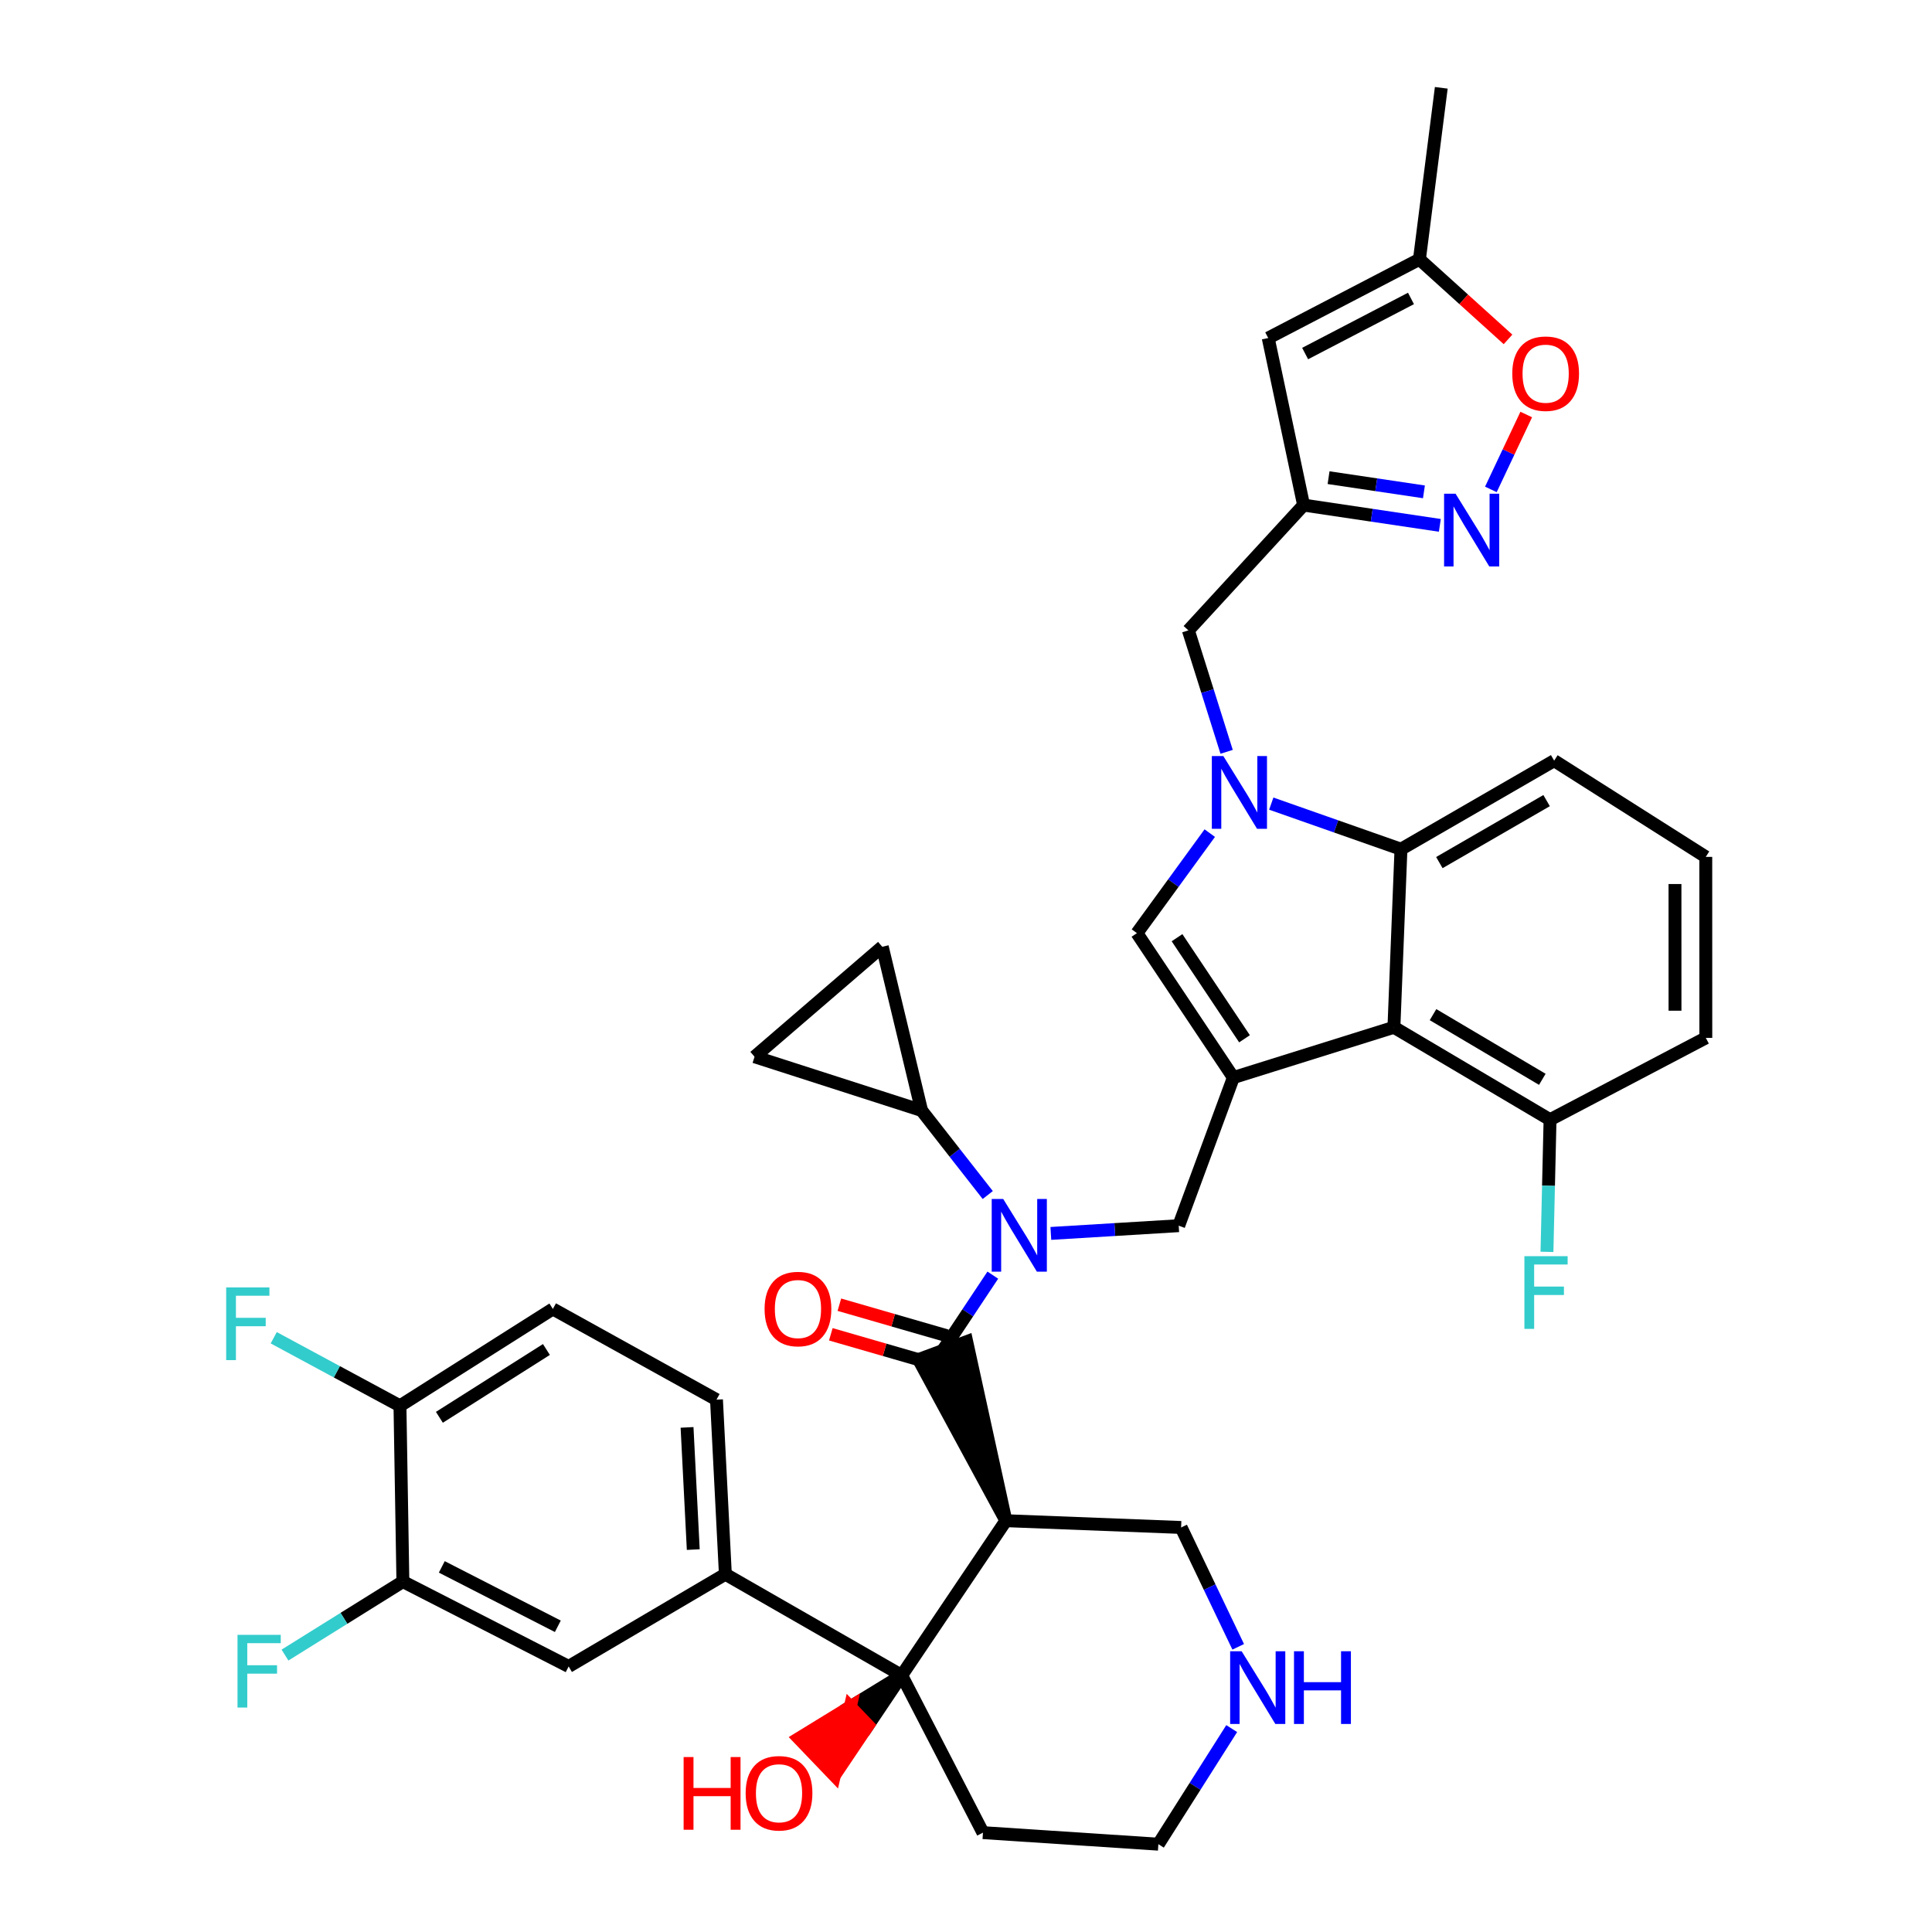 <?xml version='1.0' encoding='iso-8859-1'?>
<svg version='1.1' baseProfile='full'
              xmlns='http://www.w3.org/2000/svg'
                      xmlns:rdkit='http://www.rdkit.org/xml'
                      xmlns:xlink='http://www.w3.org/1999/xlink'
                  xml:space='preserve'
width='300px' height='300px' viewBox='0 0 300 300'>
<!-- END OF HEADER -->
<rect style='opacity:1.0;fill:#FFFFFF;stroke:none' width='300' height='300' x='0' y='0'> </rect>
<path class='bond-0' d='M 223.801,13.636 L 220.409,40.265' style='fill:none;fill-rule:evenodd;stroke:#000000;stroke-width:2.0px;stroke-linecap:butt;stroke-linejoin:miter;stroke-opacity:1' />
<path class='bond-1' d='M 220.409,40.265 L 196.929,52.489' style='fill:none;fill-rule:evenodd;stroke:#000000;stroke-width:2.0px;stroke-linecap:butt;stroke-linejoin:miter;stroke-opacity:1' />
<path class='bond-1' d='M 219.096,46.342 L 202.66,54.899' style='fill:none;fill-rule:evenodd;stroke:#000000;stroke-width:2.0px;stroke-linecap:butt;stroke-linejoin:miter;stroke-opacity:1' />
<path class='bond-38' d='M 220.409,40.265 L 227.287,46.483' style='fill:none;fill-rule:evenodd;stroke:#000000;stroke-width:2.0px;stroke-linecap:butt;stroke-linejoin:miter;stroke-opacity:1' />
<path class='bond-38' d='M 227.287,46.483 L 234.166,52.701' style='fill:none;fill-rule:evenodd;stroke:#FF0000;stroke-width:2.0px;stroke-linecap:butt;stroke-linejoin:miter;stroke-opacity:1' />
<path class='bond-2' d='M 196.929,52.489 L 202.422,78.431' style='fill:none;fill-rule:evenodd;stroke:#000000;stroke-width:2.0px;stroke-linecap:butt;stroke-linejoin:miter;stroke-opacity:1' />
<path class='bond-3' d='M 202.422,78.431 L 184.531,97.885' style='fill:none;fill-rule:evenodd;stroke:#000000;stroke-width:2.0px;stroke-linecap:butt;stroke-linejoin:miter;stroke-opacity:1' />
<path class='bond-36' d='M 202.422,78.431 L 213,80.004' style='fill:none;fill-rule:evenodd;stroke:#000000;stroke-width:2.0px;stroke-linecap:butt;stroke-linejoin:miter;stroke-opacity:1' />
<path class='bond-36' d='M 213,80.004 L 223.578,81.578' style='fill:none;fill-rule:evenodd;stroke:#0000FF;stroke-width:2.0px;stroke-linecap:butt;stroke-linejoin:miter;stroke-opacity:1' />
<path class='bond-36' d='M 206.299,74.171 L 213.703,75.273' style='fill:none;fill-rule:evenodd;stroke:#000000;stroke-width:2.0px;stroke-linecap:butt;stroke-linejoin:miter;stroke-opacity:1' />
<path class='bond-36' d='M 213.703,75.273 L 221.108,76.374' style='fill:none;fill-rule:evenodd;stroke:#0000FF;stroke-width:2.0px;stroke-linecap:butt;stroke-linejoin:miter;stroke-opacity:1' />
<path class='bond-4' d='M 184.531,97.885 L 187.5,107.314' style='fill:none;fill-rule:evenodd;stroke:#000000;stroke-width:2.0px;stroke-linecap:butt;stroke-linejoin:miter;stroke-opacity:1' />
<path class='bond-4' d='M 187.5,107.314 L 190.47,116.743' style='fill:none;fill-rule:evenodd;stroke:#0000FF;stroke-width:2.0px;stroke-linecap:butt;stroke-linejoin:miter;stroke-opacity:1' />
<path class='bond-5' d='M 187.852,129.367 L 182.197,137.132' style='fill:none;fill-rule:evenodd;stroke:#0000FF;stroke-width:2.0px;stroke-linecap:butt;stroke-linejoin:miter;stroke-opacity:1' />
<path class='bond-5' d='M 182.197,137.132 L 176.542,144.897' style='fill:none;fill-rule:evenodd;stroke:#000000;stroke-width:2.0px;stroke-linecap:butt;stroke-linejoin:miter;stroke-opacity:1' />
<path class='bond-39' d='M 197.402,124.785 L 207.471,128.324' style='fill:none;fill-rule:evenodd;stroke:#0000FF;stroke-width:2.0px;stroke-linecap:butt;stroke-linejoin:miter;stroke-opacity:1' />
<path class='bond-39' d='M 207.471,128.324 L 217.541,131.864' style='fill:none;fill-rule:evenodd;stroke:#000000;stroke-width:2.0px;stroke-linecap:butt;stroke-linejoin:miter;stroke-opacity:1' />
<path class='bond-6' d='M 176.542,144.897 L 191.515,167.322' style='fill:none;fill-rule:evenodd;stroke:#000000;stroke-width:2.0px;stroke-linecap:butt;stroke-linejoin:miter;stroke-opacity:1' />
<path class='bond-6' d='M 182.767,145.604 L 193.247,161.302' style='fill:none;fill-rule:evenodd;stroke:#000000;stroke-width:2.0px;stroke-linecap:butt;stroke-linejoin:miter;stroke-opacity:1' />
<path class='bond-7' d='M 191.515,167.322 L 183.03,190.323' style='fill:none;fill-rule:evenodd;stroke:#000000;stroke-width:2.0px;stroke-linecap:butt;stroke-linejoin:miter;stroke-opacity:1' />
<path class='bond-29' d='M 191.515,167.322 L 216.447,159.517' style='fill:none;fill-rule:evenodd;stroke:#000000;stroke-width:2.0px;stroke-linecap:butt;stroke-linejoin:miter;stroke-opacity:1' />
<path class='bond-8' d='M 183.03,190.323 L 173.103,190.924' style='fill:none;fill-rule:evenodd;stroke:#000000;stroke-width:2.0px;stroke-linecap:butt;stroke-linejoin:miter;stroke-opacity:1' />
<path class='bond-8' d='M 173.103,190.924 L 163.175,191.525' style='fill:none;fill-rule:evenodd;stroke:#0000FF;stroke-width:2.0px;stroke-linecap:butt;stroke-linejoin:miter;stroke-opacity:1' />
<path class='bond-9' d='M 154.163,198.004 L 150.269,203.86' style='fill:none;fill-rule:evenodd;stroke:#0000FF;stroke-width:2.0px;stroke-linecap:butt;stroke-linejoin:miter;stroke-opacity:1' />
<path class='bond-9' d='M 150.269,203.86 L 146.375,209.716' style='fill:none;fill-rule:evenodd;stroke:#000000;stroke-width:2.0px;stroke-linecap:butt;stroke-linejoin:miter;stroke-opacity:1' />
<path class='bond-26' d='M 153.377,185.564 L 148.24,178.999' style='fill:none;fill-rule:evenodd;stroke:#0000FF;stroke-width:2.0px;stroke-linecap:butt;stroke-linejoin:miter;stroke-opacity:1' />
<path class='bond-26' d='M 148.24,178.999 L 143.102,172.434' style='fill:none;fill-rule:evenodd;stroke:#000000;stroke-width:2.0px;stroke-linecap:butt;stroke-linejoin:miter;stroke-opacity:1' />
<path class='bond-10' d='M 147.039,207.418 L 138.688,205.006' style='fill:none;fill-rule:evenodd;stroke:#000000;stroke-width:2.0px;stroke-linecap:butt;stroke-linejoin:miter;stroke-opacity:1' />
<path class='bond-10' d='M 138.688,205.006 L 130.337,202.593' style='fill:none;fill-rule:evenodd;stroke:#FF0000;stroke-width:2.0px;stroke-linecap:butt;stroke-linejoin:miter;stroke-opacity:1' />
<path class='bond-10' d='M 145.711,212.014 L 137.36,209.601' style='fill:none;fill-rule:evenodd;stroke:#000000;stroke-width:2.0px;stroke-linecap:butt;stroke-linejoin:miter;stroke-opacity:1' />
<path class='bond-10' d='M 137.36,209.601 L 129.009,207.189' style='fill:none;fill-rule:evenodd;stroke:#FF0000;stroke-width:2.0px;stroke-linecap:butt;stroke-linejoin:miter;stroke-opacity:1' />
<path class='bond-11' d='M 156.195,236.133 L 150.111,208.327 L 142.638,211.105 Z' style='fill:#000000;fill-rule:evenodd;fill-opacity:1;stroke:#000000;stroke-width:2px;stroke-linecap:butt;stroke-linejoin:miter;stroke-opacity:1;' />
<path class='bond-12' d='M 156.195,236.133 L 183.403,237.184' style='fill:none;fill-rule:evenodd;stroke:#000000;stroke-width:2.0px;stroke-linecap:butt;stroke-linejoin:miter;stroke-opacity:1' />
<path class='bond-40' d='M 156.195,236.133 L 140.013,260.152' style='fill:none;fill-rule:evenodd;stroke:#000000;stroke-width:2.0px;stroke-linecap:butt;stroke-linejoin:miter;stroke-opacity:1' />
<path class='bond-13' d='M 183.403,237.184 L 187.835,246.45' style='fill:none;fill-rule:evenodd;stroke:#000000;stroke-width:2.0px;stroke-linecap:butt;stroke-linejoin:miter;stroke-opacity:1' />
<path class='bond-13' d='M 187.835,246.45 L 192.268,255.717' style='fill:none;fill-rule:evenodd;stroke:#0000FF;stroke-width:2.0px;stroke-linecap:butt;stroke-linejoin:miter;stroke-opacity:1' />
<path class='bond-14' d='M 191.259,268.415 L 185.564,277.39' style='fill:none;fill-rule:evenodd;stroke:#0000FF;stroke-width:2.0px;stroke-linecap:butt;stroke-linejoin:miter;stroke-opacity:1' />
<path class='bond-14' d='M 185.564,277.39 L 179.87,286.364' style='fill:none;fill-rule:evenodd;stroke:#000000;stroke-width:2.0px;stroke-linecap:butt;stroke-linejoin:miter;stroke-opacity:1' />
<path class='bond-15' d='M 179.87,286.364 L 152.633,284.571' style='fill:none;fill-rule:evenodd;stroke:#000000;stroke-width:2.0px;stroke-linecap:butt;stroke-linejoin:miter;stroke-opacity:1' />
<path class='bond-16' d='M 152.633,284.571 L 140.013,260.152' style='fill:none;fill-rule:evenodd;stroke:#000000;stroke-width:2.0px;stroke-linecap:butt;stroke-linejoin:miter;stroke-opacity:1' />
<path class='bond-17' d='M 140.013,260.152 L 132.031,265.044 L 134.79,267.921 Z' style='fill:#000000;fill-rule:evenodd;fill-opacity:1;stroke:#000000;stroke-width:2px;stroke-linecap:butt;stroke-linejoin:miter;stroke-opacity:1;' />
<path class='bond-17' d='M 132.031,265.044 L 129.567,275.69 L 124.049,269.936 Z' style='fill:#FF0000;fill-rule:evenodd;fill-opacity:1;stroke:#FF0000;stroke-width:2px;stroke-linecap:butt;stroke-linejoin:miter;stroke-opacity:1;' />
<path class='bond-17' d='M 132.031,265.044 L 134.79,267.921 L 129.567,275.69 Z' style='fill:#FF0000;fill-rule:evenodd;fill-opacity:1;stroke:#FF0000;stroke-width:2px;stroke-linecap:butt;stroke-linejoin:miter;stroke-opacity:1;' />
<path class='bond-18' d='M 140.013,260.152 L 112.634,244.442' style='fill:none;fill-rule:evenodd;stroke:#000000;stroke-width:2.0px;stroke-linecap:butt;stroke-linejoin:miter;stroke-opacity:1' />
<path class='bond-19' d='M 112.634,244.442 L 111.255,217.337' style='fill:none;fill-rule:evenodd;stroke:#000000;stroke-width:2.0px;stroke-linecap:butt;stroke-linejoin:miter;stroke-opacity:1' />
<path class='bond-19' d='M 107.65,240.619 L 106.684,221.645' style='fill:none;fill-rule:evenodd;stroke:#000000;stroke-width:2.0px;stroke-linecap:butt;stroke-linejoin:miter;stroke-opacity:1' />
<path class='bond-41' d='M 112.634,244.442 L 88.301,258.764' style='fill:none;fill-rule:evenodd;stroke:#000000;stroke-width:2.0px;stroke-linecap:butt;stroke-linejoin:miter;stroke-opacity:1' />
<path class='bond-20' d='M 111.255,217.337 L 85.846,203.251' style='fill:none;fill-rule:evenodd;stroke:#000000;stroke-width:2.0px;stroke-linecap:butt;stroke-linejoin:miter;stroke-opacity:1' />
<path class='bond-21' d='M 85.846,203.251 L 62.106,218.296' style='fill:none;fill-rule:evenodd;stroke:#000000;stroke-width:2.0px;stroke-linecap:butt;stroke-linejoin:miter;stroke-opacity:1' />
<path class='bond-21' d='M 84.846,209.548 L 68.228,220.08' style='fill:none;fill-rule:evenodd;stroke:#000000;stroke-width:2.0px;stroke-linecap:butt;stroke-linejoin:miter;stroke-opacity:1' />
<path class='bond-22' d='M 62.106,218.296 L 52.306,213.011' style='fill:none;fill-rule:evenodd;stroke:#000000;stroke-width:2.0px;stroke-linecap:butt;stroke-linejoin:miter;stroke-opacity:1' />
<path class='bond-22' d='M 52.306,213.011 L 42.505,207.726' style='fill:none;fill-rule:evenodd;stroke:#33CCCC;stroke-width:2.0px;stroke-linecap:butt;stroke-linejoin:miter;stroke-opacity:1' />
<path class='bond-23' d='M 62.106,218.296 L 62.561,245.586' style='fill:none;fill-rule:evenodd;stroke:#000000;stroke-width:2.0px;stroke-linecap:butt;stroke-linejoin:miter;stroke-opacity:1' />
<path class='bond-24' d='M 62.561,245.586 L 53.407,251.293' style='fill:none;fill-rule:evenodd;stroke:#000000;stroke-width:2.0px;stroke-linecap:butt;stroke-linejoin:miter;stroke-opacity:1' />
<path class='bond-24' d='M 53.407,251.293 L 44.252,257' style='fill:none;fill-rule:evenodd;stroke:#33CCCC;stroke-width:2.0px;stroke-linecap:butt;stroke-linejoin:miter;stroke-opacity:1' />
<path class='bond-25' d='M 62.561,245.586 L 88.301,258.764' style='fill:none;fill-rule:evenodd;stroke:#000000;stroke-width:2.0px;stroke-linecap:butt;stroke-linejoin:miter;stroke-opacity:1' />
<path class='bond-25' d='M 68.602,243.305 L 86.62,252.53' style='fill:none;fill-rule:evenodd;stroke:#000000;stroke-width:2.0px;stroke-linecap:butt;stroke-linejoin:miter;stroke-opacity:1' />
<path class='bond-27' d='M 143.102,172.434 L 117.169,164.09' style='fill:none;fill-rule:evenodd;stroke:#000000;stroke-width:2.0px;stroke-linecap:butt;stroke-linejoin:miter;stroke-opacity:1' />
<path class='bond-42' d='M 143.102,172.434 L 136.999,147.015' style='fill:none;fill-rule:evenodd;stroke:#000000;stroke-width:2.0px;stroke-linecap:butt;stroke-linejoin:miter;stroke-opacity:1' />
<path class='bond-28' d='M 117.169,164.09 L 136.999,147.015' style='fill:none;fill-rule:evenodd;stroke:#000000;stroke-width:2.0px;stroke-linecap:butt;stroke-linejoin:miter;stroke-opacity:1' />
<path class='bond-30' d='M 216.447,159.517 L 240.69,173.866' style='fill:none;fill-rule:evenodd;stroke:#000000;stroke-width:2.0px;stroke-linecap:butt;stroke-linejoin:miter;stroke-opacity:1' />
<path class='bond-30' d='M 222.52,157.553 L 239.49,167.597' style='fill:none;fill-rule:evenodd;stroke:#000000;stroke-width:2.0px;stroke-linecap:butt;stroke-linejoin:miter;stroke-opacity:1' />
<path class='bond-43' d='M 216.447,159.517 L 217.541,131.864' style='fill:none;fill-rule:evenodd;stroke:#000000;stroke-width:2.0px;stroke-linecap:butt;stroke-linejoin:miter;stroke-opacity:1' />
<path class='bond-31' d='M 240.69,173.866 L 240.451,184.127' style='fill:none;fill-rule:evenodd;stroke:#000000;stroke-width:2.0px;stroke-linecap:butt;stroke-linejoin:miter;stroke-opacity:1' />
<path class='bond-31' d='M 240.451,184.127 L 240.212,194.388' style='fill:none;fill-rule:evenodd;stroke:#33CCCC;stroke-width:2.0px;stroke-linecap:butt;stroke-linejoin:miter;stroke-opacity:1' />
<path class='bond-32' d='M 240.69,173.866 L 264.879,161.16' style='fill:none;fill-rule:evenodd;stroke:#000000;stroke-width:2.0px;stroke-linecap:butt;stroke-linejoin:miter;stroke-opacity:1' />
<path class='bond-33' d='M 264.879,161.16 L 264.873,133.057' style='fill:none;fill-rule:evenodd;stroke:#000000;stroke-width:2.0px;stroke-linecap:butt;stroke-linejoin:miter;stroke-opacity:1' />
<path class='bond-33' d='M 260.094,156.945 L 260.09,137.273' style='fill:none;fill-rule:evenodd;stroke:#000000;stroke-width:2.0px;stroke-linecap:butt;stroke-linejoin:miter;stroke-opacity:1' />
<path class='bond-34' d='M 264.873,133.057 L 241.331,118.114' style='fill:none;fill-rule:evenodd;stroke:#000000;stroke-width:2.0px;stroke-linecap:butt;stroke-linejoin:miter;stroke-opacity:1' />
<path class='bond-35' d='M 241.331,118.114 L 217.541,131.864' style='fill:none;fill-rule:evenodd;stroke:#000000;stroke-width:2.0px;stroke-linecap:butt;stroke-linejoin:miter;stroke-opacity:1' />
<path class='bond-35' d='M 240.156,124.318 L 223.503,133.943' style='fill:none;fill-rule:evenodd;stroke:#000000;stroke-width:2.0px;stroke-linecap:butt;stroke-linejoin:miter;stroke-opacity:1' />
<path class='bond-37' d='M 231.502,75.995 L 234.248,70.18' style='fill:none;fill-rule:evenodd;stroke:#0000FF;stroke-width:2.0px;stroke-linecap:butt;stroke-linejoin:miter;stroke-opacity:1' />
<path class='bond-37' d='M 234.248,70.18 L 236.995,64.365' style='fill:none;fill-rule:evenodd;stroke:#FF0000;stroke-width:2.0px;stroke-linecap:butt;stroke-linejoin:miter;stroke-opacity:1' />
<path  class='atom-5' d='M 189.96 117.402
L 193.66 123.382
Q 194.026 123.972, 194.616 125.04
Q 195.206 126.108, 195.238 126.172
L 195.238 117.402
L 196.737 117.402
L 196.737 128.692
L 195.19 128.692
L 191.22 122.154
Q 190.757 121.389, 190.263 120.512
Q 189.785 119.635, 189.641 119.363
L 189.641 128.692
L 188.174 128.692
L 188.174 117.402
L 189.96 117.402
' fill='#0000FF'/>
<path  class='atom-9' d='M 155.779 186.177
L 159.478 192.157
Q 159.845 192.747, 160.435 193.815
Q 161.025 194.883, 161.057 194.947
L 161.057 186.177
L 162.555 186.177
L 162.555 197.467
L 161.009 197.467
L 157.038 190.929
Q 156.576 190.164, 156.082 189.287
Q 155.603 188.41, 155.46 188.139
L 155.46 197.467
L 153.993 197.467
L 153.993 186.177
L 155.779 186.177
' fill='#0000FF'/>
<path  class='atom-11' d='M 118.724 203.257
Q 118.724 200.546, 120.063 199.031
Q 121.402 197.516, 123.906 197.516
Q 126.409 197.516, 127.749 199.031
Q 129.088 200.546, 129.088 203.257
Q 129.088 205.999, 127.733 207.562
Q 126.377 209.109, 123.906 209.109
Q 121.418 209.109, 120.063 207.562
Q 118.724 206.015, 118.724 203.257
M 123.906 207.833
Q 125.628 207.833, 126.553 206.685
Q 127.494 205.521, 127.494 203.257
Q 127.494 201.04, 126.553 199.924
Q 125.628 198.792, 123.906 198.792
Q 122.184 198.792, 121.243 199.908
Q 120.318 201.024, 120.318 203.257
Q 120.318 205.537, 121.243 206.685
Q 122.184 207.833, 123.906 207.833
' fill='#FF0000'/>
<path  class='atom-14' d='M 192.802 256.406
L 196.502 262.386
Q 196.868 262.976, 197.458 264.044
Q 198.048 265.112, 198.08 265.176
L 198.08 256.406
L 199.579 256.406
L 199.579 267.696
L 198.032 267.696
L 194.062 261.158
Q 193.599 260.393, 193.105 259.516
Q 192.627 258.639, 192.483 258.368
L 192.483 267.696
L 191.016 267.696
L 191.016 256.406
L 192.802 256.406
' fill='#0000FF'/>
<path  class='atom-14' d='M 200.934 256.406
L 202.465 256.406
L 202.465 261.206
L 208.237 261.206
L 208.237 256.406
L 209.768 256.406
L 209.768 267.696
L 208.237 267.696
L 208.237 262.481
L 202.465 262.481
L 202.465 267.696
L 200.934 267.696
L 200.934 256.406
' fill='#0000FF'/>
<path  class='atom-18' d='M 106.153 272.834
L 107.684 272.834
L 107.684 277.634
L 113.456 277.634
L 113.456 272.834
L 114.987 272.834
L 114.987 284.123
L 113.456 284.123
L 113.456 278.909
L 107.684 278.909
L 107.684 284.123
L 106.153 284.123
L 106.153 272.834
' fill='#FF0000'/>
<path  class='atom-18' d='M 115.784 278.447
Q 115.784 275.736, 117.124 274.221
Q 118.463 272.706, 120.966 272.706
Q 123.47 272.706, 124.809 274.221
Q 126.149 275.736, 126.149 278.447
Q 126.149 281.189, 124.793 282.752
Q 123.438 284.299, 120.966 284.299
Q 118.479 284.299, 117.124 282.752
Q 115.784 281.205, 115.784 278.447
M 120.966 283.023
Q 122.689 283.023, 123.613 281.875
Q 124.554 280.711, 124.554 278.447
Q 124.554 276.23, 123.613 275.114
Q 122.689 273.982, 120.966 273.982
Q 119.244 273.982, 118.304 275.098
Q 117.379 276.214, 117.379 278.447
Q 117.379 280.727, 118.304 281.875
Q 119.244 283.023, 120.966 283.023
' fill='#FF0000'/>
<path  class='atom-23' d='M 35.121 199.909
L 41.834 199.909
L 41.834 201.201
L 36.636 201.201
L 36.636 204.629
L 41.26 204.629
L 41.26 205.937
L 36.636 205.937
L 36.636 211.199
L 35.121 211.199
L 35.121 199.909
' fill='#33CCCC'/>
<path  class='atom-25' d='M 36.881 253.858
L 43.594 253.858
L 43.594 255.15
L 38.396 255.15
L 38.396 258.578
L 43.02 258.578
L 43.02 259.886
L 38.396 259.886
L 38.396 265.148
L 36.881 265.148
L 36.881 253.858
' fill='#33CCCC'/>
<path  class='atom-32' d='M 236.708 195.059
L 243.421 195.059
L 243.421 196.351
L 238.223 196.351
L 238.223 199.779
L 242.847 199.779
L 242.847 201.087
L 238.223 201.087
L 238.223 206.349
L 236.708 206.349
L 236.708 195.059
' fill='#33CCCC'/>
<path  class='atom-37' d='M 226.023 76.668
L 229.722 82.647
Q 230.089 83.237, 230.679 84.306
Q 231.269 85.374, 231.301 85.438
L 231.301 76.668
L 232.8 76.668
L 232.8 87.957
L 231.253 87.957
L 227.283 81.42
Q 226.82 80.654, 226.326 79.777
Q 225.848 78.9, 225.704 78.629
L 225.704 87.957
L 224.237 87.957
L 224.237 76.668
L 226.023 76.668
' fill='#0000FF'/>
<path  class='atom-38' d='M 234.826 58.015
Q 234.826 55.304, 236.166 53.789
Q 237.505 52.275, 240.009 52.275
Q 242.512 52.275, 243.852 53.789
Q 245.191 55.304, 245.191 58.015
Q 245.191 60.758, 243.836 62.32
Q 242.48 63.867, 240.009 63.867
Q 237.521 63.867, 236.166 62.32
Q 234.826 60.774, 234.826 58.015
M 240.009 62.591
Q 241.731 62.591, 242.656 61.443
Q 243.596 60.279, 243.596 58.015
Q 243.596 55.799, 242.656 54.682
Q 241.731 53.55, 240.009 53.55
Q 238.287 53.55, 237.346 54.666
Q 236.421 55.783, 236.421 58.015
Q 236.421 60.295, 237.346 61.443
Q 238.287 62.591, 240.009 62.591
' fill='#FF0000'/>
</svg>
